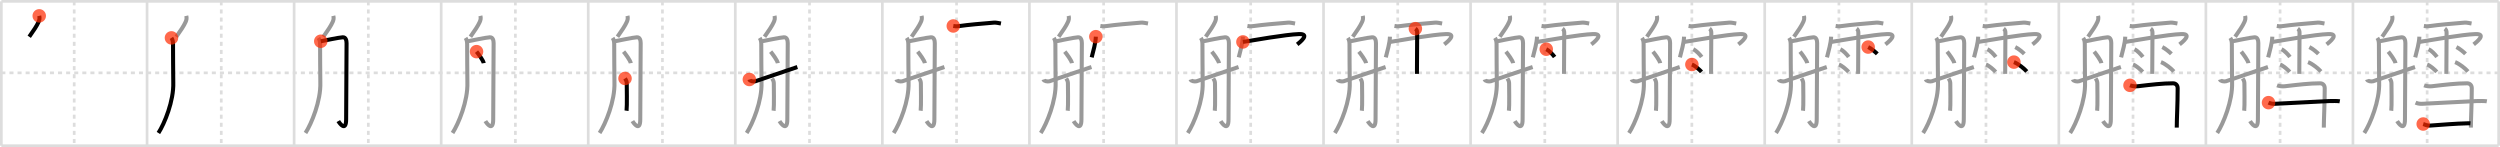 <svg width="1853px" height="109px" viewBox="0 0 1853 109" xmlns="http://www.w3.org/2000/svg" xmlns:xlink="http://www.w3.org/1999/xlink" xml:space="preserve" version="1.1"  baseProfile="full">
<line x1="1" y1="1" x2="1852" y2="1" style="stroke:#ddd;stroke-width:2" />
<line x1="1" y1="1" x2="1" y2="108" style="stroke:#ddd;stroke-width:2" />
<line x1="1" y1="108" x2="1852" y2="108" style="stroke:#ddd;stroke-width:2" />
<line x1="1852" y1="1" x2="1852" y2="108" style="stroke:#ddd;stroke-width:2" />
<line x1="109" y1="1" x2="109" y2="108" style="stroke:#ddd;stroke-width:2" />
<line x1="218" y1="1" x2="218" y2="108" style="stroke:#ddd;stroke-width:2" />
<line x1="327" y1="1" x2="327" y2="108" style="stroke:#ddd;stroke-width:2" />
<line x1="436" y1="1" x2="436" y2="108" style="stroke:#ddd;stroke-width:2" />
<line x1="545" y1="1" x2="545" y2="108" style="stroke:#ddd;stroke-width:2" />
<line x1="654" y1="1" x2="654" y2="108" style="stroke:#ddd;stroke-width:2" />
<line x1="763" y1="1" x2="763" y2="108" style="stroke:#ddd;stroke-width:2" />
<line x1="872" y1="1" x2="872" y2="108" style="stroke:#ddd;stroke-width:2" />
<line x1="981" y1="1" x2="981" y2="108" style="stroke:#ddd;stroke-width:2" />
<line x1="1090" y1="1" x2="1090" y2="108" style="stroke:#ddd;stroke-width:2" />
<line x1="1199" y1="1" x2="1199" y2="108" style="stroke:#ddd;stroke-width:2" />
<line x1="1308" y1="1" x2="1308" y2="108" style="stroke:#ddd;stroke-width:2" />
<line x1="1417" y1="1" x2="1417" y2="108" style="stroke:#ddd;stroke-width:2" />
<line x1="1526" y1="1" x2="1526" y2="108" style="stroke:#ddd;stroke-width:2" />
<line x1="1635" y1="1" x2="1635" y2="108" style="stroke:#ddd;stroke-width:2" />
<line x1="1744" y1="1" x2="1744" y2="108" style="stroke:#ddd;stroke-width:2" />
<line x1="1" y1="54" x2="1852" y2="54" style="stroke:#ddd;stroke-width:2;stroke-dasharray:3 3" />
<line x1="55" y1="1" x2="55" y2="108" style="stroke:#ddd;stroke-width:2;stroke-dasharray:3 3" />
<line x1="164" y1="1" x2="164" y2="108" style="stroke:#ddd;stroke-width:2;stroke-dasharray:3 3" />
<line x1="273" y1="1" x2="273" y2="108" style="stroke:#ddd;stroke-width:2;stroke-dasharray:3 3" />
<line x1="382" y1="1" x2="382" y2="108" style="stroke:#ddd;stroke-width:2;stroke-dasharray:3 3" />
<line x1="491" y1="1" x2="491" y2="108" style="stroke:#ddd;stroke-width:2;stroke-dasharray:3 3" />
<line x1="600" y1="1" x2="600" y2="108" style="stroke:#ddd;stroke-width:2;stroke-dasharray:3 3" />
<line x1="709" y1="1" x2="709" y2="108" style="stroke:#ddd;stroke-width:2;stroke-dasharray:3 3" />
<line x1="818" y1="1" x2="818" y2="108" style="stroke:#ddd;stroke-width:2;stroke-dasharray:3 3" />
<line x1="927" y1="1" x2="927" y2="108" style="stroke:#ddd;stroke-width:2;stroke-dasharray:3 3" />
<line x1="1036" y1="1" x2="1036" y2="108" style="stroke:#ddd;stroke-width:2;stroke-dasharray:3 3" />
<line x1="1145" y1="1" x2="1145" y2="108" style="stroke:#ddd;stroke-width:2;stroke-dasharray:3 3" />
<line x1="1254" y1="1" x2="1254" y2="108" style="stroke:#ddd;stroke-width:2;stroke-dasharray:3 3" />
<line x1="1363" y1="1" x2="1363" y2="108" style="stroke:#ddd;stroke-width:2;stroke-dasharray:3 3" />
<line x1="1472" y1="1" x2="1472" y2="108" style="stroke:#ddd;stroke-width:2;stroke-dasharray:3 3" />
<line x1="1581" y1="1" x2="1581" y2="108" style="stroke:#ddd;stroke-width:2;stroke-dasharray:3 3" />
<line x1="1690" y1="1" x2="1690" y2="108" style="stroke:#ddd;stroke-width:2;stroke-dasharray:3 3" />
<line x1="1799" y1="1" x2="1799" y2="108" style="stroke:#ddd;stroke-width:2;stroke-dasharray:3 3" />
<path d="M29.08,11.75c0.42,1.75,0.16,3.01-0.5,4.5c-1.33,3-3.58,6.25-6.92,11" style="fill:none;stroke:black;stroke-width:3" />
<circle cx="29.08" cy="11.75" r="5" stroke-width="0" fill="#FF2A00" opacity="0.7" />
<path d="M138.08,11.75c0.42,1.75,0.16,3.01-0.5,4.5c-1.33,3-3.58,6.25-6.92,11" style="fill:none;stroke:#999;stroke-width:3" />
<path d="M127.08,28.08c0.9,1.38,1.17,2.94,1.17,4.67c0,1.72,0.08,25.29,0.18,28.39c0.45,13.58-6.54,30.55-11.02,37.44" style="fill:none;stroke:black;stroke-width:3" />
<circle cx="127.08" cy="28.08" r="5" stroke-width="0" fill="#FF2A00" opacity="0.7" />
<path d="M247.08,11.75c0.42,1.75,0.16,3.01-0.5,4.5c-1.33,3-3.58,6.25-6.92,11" style="fill:none;stroke:#999;stroke-width:3" />
<path d="M236.08,28.08c0.9,1.38,1.17,2.94,1.17,4.67c0,1.72,0.08,25.29,0.18,28.39c0.45,13.58-6.54,30.55-11.02,37.44" style="fill:none;stroke:#999;stroke-width:3" />
<path d="M237.75,30.58c3.29-0.61,13.27-2.75,16.3-2.94c2.2-0.14,2.82,2.23,2.82,4.38c0,2.15-0.31,53.27-0.31,56.34c0,9.64-4.8,3.14-5.8,1.39" style="fill:none;stroke:black;stroke-width:3" />
<circle cx="237.75" cy="30.58" r="5" stroke-width="0" fill="#FF2A00" opacity="0.7" />
<path d="M356.08,11.75c0.42,1.75,0.16,3.01-0.5,4.5c-1.33,3-3.58,6.25-6.92,11" style="fill:none;stroke:#999;stroke-width:3" />
<path d="M345.08,28.08c0.9,1.38,1.17,2.94,1.17,4.67c0,1.72,0.08,25.29,0.18,28.39c0.45,13.58-6.54,30.55-11.02,37.44" style="fill:none;stroke:#999;stroke-width:3" />
<path d="M346.75,30.58c3.29-0.61,13.27-2.75,16.3-2.94c2.2-0.14,2.82,2.23,2.82,4.38c0,2.15-0.31,53.27-0.31,56.34c0,9.64-4.8,3.14-5.8,1.39" style="fill:none;stroke:#999;stroke-width:3" />
<path d="M353.2,38.27c1.43,1.77,4.99,6.49,5.34,8.55" style="fill:none;stroke:black;stroke-width:3" />
<circle cx="353.2" cy="38.27" r="5" stroke-width="0" fill="#FF2A00" opacity="0.7" />
<path d="M465.08,11.75c0.42,1.75,0.16,3.01-0.5,4.5c-1.33,3-3.58,6.25-6.92,11" style="fill:none;stroke:#999;stroke-width:3" />
<path d="M454.08,28.08c0.9,1.38,1.17,2.94,1.17,4.67c0,1.72,0.08,25.29,0.18,28.39c0.45,13.58-6.54,30.55-11.02,37.44" style="fill:none;stroke:#999;stroke-width:3" />
<path d="M455.75,30.58c3.29-0.61,13.27-2.75,16.3-2.94c2.2-0.14,2.82,2.23,2.82,4.38c0,2.15-0.31,53.27-0.31,56.34c0,9.64-4.8,3.14-5.8,1.39" style="fill:none;stroke:#999;stroke-width:3" />
<path d="M462.2,38.27c1.43,1.77,4.99,6.49,5.34,8.55" style="fill:none;stroke:#999;stroke-width:3" />
<path d="M463.27,58.14c1.06,1.62,1.28,2.6,1.28,3.89c0,1.3,0.28,16.82-0.15,20.05" style="fill:none;stroke:black;stroke-width:3" />
<circle cx="463.27" cy="58.14" r="5" stroke-width="0" fill="#FF2A00" opacity="0.7" />
<path d="M574.08,11.75c0.42,1.75,0.16,3.01-0.5,4.5c-1.33,3-3.58,6.25-6.92,11" style="fill:none;stroke:#999;stroke-width:3" />
<path d="M563.08,28.08c0.9,1.38,1.17,2.94,1.17,4.67c0,1.72,0.08,25.29,0.18,28.39c0.45,13.58-6.54,30.55-11.02,37.44" style="fill:none;stroke:#999;stroke-width:3" />
<path d="M564.75,30.58c3.29-0.61,13.27-2.75,16.3-2.94c2.2-0.14,2.82,2.23,2.82,4.38c0,2.15-0.31,53.27-0.31,56.34c0,9.64-4.8,3.14-5.8,1.39" style="fill:none;stroke:#999;stroke-width:3" />
<path d="M571.2,38.27c1.43,1.77,4.99,6.49,5.34,8.55" style="fill:none;stroke:#999;stroke-width:3" />
<path d="M572.27,58.14c1.06,1.62,1.28,2.6,1.28,3.89c0,1.3,0.28,16.82-0.15,20.05" style="fill:none;stroke:#999;stroke-width:3" />
<path d="M555.42,58.92c0.4,1.29,3.16,1.67,4.44,1.32C561.14,59.89,587.5,50.75,591.0,49.67" style="fill:none;stroke:black;stroke-width:3" />
<circle cx="555.42" cy="58.92" r="5" stroke-width="0" fill="#FF2A00" opacity="0.7" />
<path d="M683.08,11.75c0.42,1.75,0.16,3.01-0.5,4.5c-1.33,3-3.58,6.25-6.92,11" style="fill:none;stroke:#999;stroke-width:3" />
<path d="M672.08,28.08c0.9,1.38,1.17,2.94,1.17,4.67c0,1.72,0.08,25.29,0.18,28.39c0.45,13.58-6.54,30.55-11.02,37.44" style="fill:none;stroke:#999;stroke-width:3" />
<path d="M673.75,30.58c3.29-0.61,13.27-2.75,16.3-2.94c2.2-0.14,2.82,2.23,2.82,4.38c0,2.15-0.31,53.27-0.31,56.34c0,9.64-4.8,3.14-5.8,1.39" style="fill:none;stroke:#999;stroke-width:3" />
<path d="M680.2,38.27c1.43,1.77,4.99,6.49,5.34,8.55" style="fill:none;stroke:#999;stroke-width:3" />
<path d="M681.27,58.14c1.06,1.62,1.28,2.6,1.28,3.89c0,1.3,0.28,16.82-0.15,20.05" style="fill:none;stroke:#999;stroke-width:3" />
<path d="M664.42,58.92c0.4,1.29,3.16,1.67,4.44,1.32C670.14,59.89,696.5,50.75,700.0,49.67" style="fill:none;stroke:#999;stroke-width:3" />
<path d="M706.58,19.25c0.99,0.15,2.2,0.43,5,0c4.92-0.75,17.13-1.88,25.33-2.5c1.25-0.09,3.85,0.46,5,0.67" style="fill:none;stroke:black;stroke-width:3" />
<circle cx="706.58" cy="19.25" r="5" stroke-width="0" fill="#FF2A00" opacity="0.7" />
<path d="M792.08,11.75c0.42,1.75,0.16,3.01-0.5,4.5c-1.33,3-3.58,6.25-6.92,11" style="fill:none;stroke:#999;stroke-width:3" />
<path d="M781.08,28.08c0.9,1.38,1.17,2.94,1.17,4.67c0,1.72,0.08,25.29,0.18,28.39c0.45,13.58-6.54,30.55-11.02,37.44" style="fill:none;stroke:#999;stroke-width:3" />
<path d="M782.75,30.58c3.29-0.61,13.27-2.75,16.3-2.94c2.2-0.14,2.82,2.23,2.82,4.38c0,2.15-0.31,53.27-0.31,56.34c0,9.64-4.8,3.14-5.8,1.39" style="fill:none;stroke:#999;stroke-width:3" />
<path d="M789.2,38.27c1.43,1.77,4.99,6.49,5.34,8.55" style="fill:none;stroke:#999;stroke-width:3" />
<path d="M790.27,58.14c1.06,1.62,1.28,2.6,1.28,3.89c0,1.3,0.28,16.82-0.15,20.05" style="fill:none;stroke:#999;stroke-width:3" />
<path d="M773.42,58.92c0.4,1.29,3.16,1.67,4.44,1.32C779.14,59.89,805.5,50.75,809.0,49.67" style="fill:none;stroke:#999;stroke-width:3" />
<path d="M815.58,19.25c0.99,0.15,2.2,0.43,5,0c4.92-0.75,17.13-1.88,25.33-2.5c1.25-0.09,3.85,0.46,5,0.67" style="fill:none;stroke:#999;stroke-width:3" />
<path d="M812.24,27.18c-0.19,4.94-1.85,10.36-3.08,15.34" style="fill:none;stroke:black;stroke-width:3" />
<circle cx="812.24" cy="27.18" r="5" stroke-width="0" fill="#FF2A00" opacity="0.7" />
<path d="M901.08,11.75c0.42,1.75,0.16,3.01-0.5,4.5c-1.33,3-3.58,6.25-6.92,11" style="fill:none;stroke:#999;stroke-width:3" />
<path d="M890.08,28.08c0.9,1.38,1.17,2.94,1.17,4.67c0,1.72,0.08,25.29,0.18,28.39c0.45,13.58-6.54,30.55-11.02,37.44" style="fill:none;stroke:#999;stroke-width:3" />
<path d="M891.75,30.58c3.29-0.61,13.27-2.75,16.3-2.94c2.2-0.14,2.82,2.23,2.82,4.38c0,2.15-0.31,53.27-0.31,56.34c0,9.64-4.8,3.14-5.8,1.39" style="fill:none;stroke:#999;stroke-width:3" />
<path d="M898.2,38.27c1.43,1.77,4.99,6.49,5.34,8.55" style="fill:none;stroke:#999;stroke-width:3" />
<path d="M899.27,58.14c1.06,1.62,1.28,2.6,1.28,3.89c0,1.3,0.28,16.82-0.15,20.05" style="fill:none;stroke:#999;stroke-width:3" />
<path d="M882.42,58.92c0.4,1.29,3.16,1.67,4.44,1.32C888.14,59.89,914.5,50.75,918.0,49.67" style="fill:none;stroke:#999;stroke-width:3" />
<path d="M924.58,19.25c0.99,0.15,2.2,0.43,5,0c4.92-0.75,17.13-1.88,25.33-2.5c1.25-0.09,3.85,0.46,5,0.67" style="fill:none;stroke:#999;stroke-width:3" />
<path d="M921.24,27.18c-0.19,4.94-1.85,10.36-3.08,15.34" style="fill:none;stroke:#999;stroke-width:3" />
<path d="M921.25,31.08C928.0,30,953.2,25.53,962.86,25.25c8.64-0.25,0.51,6.17-1.37,7.67" style="fill:none;stroke:black;stroke-width:3" />
<circle cx="921.25" cy="31.08" r="5" stroke-width="0" fill="#FF2A00" opacity="0.7" />
<path d="M1010.08,11.75c0.42,1.75,0.16,3.01-0.5,4.5c-1.33,3-3.58,6.25-6.92,11" style="fill:none;stroke:#999;stroke-width:3" />
<path d="M999.08,28.08c0.9,1.38,1.17,2.94,1.17,4.67c0,1.72,0.08,25.29,0.18,28.39c0.45,13.58-6.54,30.55-11.02,37.44" style="fill:none;stroke:#999;stroke-width:3" />
<path d="M1000.75,30.58c3.29-0.61,13.27-2.75,16.3-2.94c2.2-0.14,2.82,2.23,2.82,4.38c0,2.15-0.31,53.27-0.31,56.34c0,9.64-4.8,3.14-5.8,1.39" style="fill:none;stroke:#999;stroke-width:3" />
<path d="M1007.2,38.27c1.43,1.77,4.99,6.49,5.34,8.55" style="fill:none;stroke:#999;stroke-width:3" />
<path d="M1008.27,58.14c1.06,1.62,1.28,2.6,1.28,3.89c0,1.3,0.28,16.82-0.15,20.05" style="fill:none;stroke:#999;stroke-width:3" />
<path d="M991.42,58.92c0.4,1.29,3.16,1.67,4.44,1.32C997.14,59.89,1023.5,50.75,1027.0,49.67" style="fill:none;stroke:#999;stroke-width:3" />
<path d="M1033.58,19.25c0.99,0.15,2.2,0.43,5,0c4.92-0.75,17.13-1.88,25.33-2.5c1.25-0.09,3.85,0.46,5,0.67" style="fill:none;stroke:#999;stroke-width:3" />
<path d="M1030.24,27.18c-0.19,4.94-1.85,10.36-3.08,15.34" style="fill:none;stroke:#999;stroke-width:3" />
<path d="M1030.25,31.08C1037.0,30,1062.2,25.53,1071.86,25.25c8.64-0.25,0.51,6.17-1.37,7.67" style="fill:none;stroke:#999;stroke-width:3" />
<path d="M1049.08,21.25c0.89,0.63,1.33,1.5,1.33,3.17c0,0.51-0.17,28.94-0.17,30.33" style="fill:none;stroke:black;stroke-width:3" />
<circle cx="1049.08" cy="21.25" r="5" stroke-width="0" fill="#FF2A00" opacity="0.7" />
<path d="M1119.08,11.75c0.42,1.75,0.16,3.01-0.5,4.5c-1.33,3-3.58,6.25-6.92,11" style="fill:none;stroke:#999;stroke-width:3" />
<path d="M1108.08,28.08c0.9,1.38,1.17,2.94,1.17,4.67c0,1.72,0.08,25.29,0.18,28.39c0.45,13.58-6.54,30.55-11.02,37.44" style="fill:none;stroke:#999;stroke-width:3" />
<path d="M1109.75,30.58c3.29-0.61,13.27-2.75,16.3-2.94c2.2-0.14,2.82,2.23,2.82,4.38c0,2.15-0.31,53.27-0.31,56.34c0,9.64-4.8,3.14-5.8,1.39" style="fill:none;stroke:#999;stroke-width:3" />
<path d="M1116.2,38.27c1.43,1.77,4.99,6.49,5.34,8.55" style="fill:none;stroke:#999;stroke-width:3" />
<path d="M1117.27,58.14c1.06,1.62,1.28,2.6,1.28,3.89c0,1.3,0.28,16.82-0.15,20.05" style="fill:none;stroke:#999;stroke-width:3" />
<path d="M1100.42,58.92c0.4,1.29,3.16,1.67,4.44,1.32C1106.14,59.89,1132.5,50.75,1136.0,49.67" style="fill:none;stroke:#999;stroke-width:3" />
<path d="M1142.58,19.25c0.99,0.15,2.2,0.43,5,0c4.92-0.75,17.13-1.88,25.33-2.5c1.25-0.09,3.85,0.46,5,0.67" style="fill:none;stroke:#999;stroke-width:3" />
<path d="M1139.24,27.18c-0.19,4.94-1.85,10.36-3.08,15.34" style="fill:none;stroke:#999;stroke-width:3" />
<path d="M1139.25,31.08C1146.0,30,1171.2,25.53,1180.86,25.25c8.64-0.25,0.51,6.17-1.37,7.67" style="fill:none;stroke:#999;stroke-width:3" />
<path d="M1158.08,21.25c0.89,0.63,1.33,1.5,1.33,3.17c0,0.51-0.17,28.94-0.17,30.33" style="fill:none;stroke:#999;stroke-width:3" />
<path d="M1146.09,36.48c2.13,1.02,5.03,4.07,6.19,5.75" style="fill:none;stroke:black;stroke-width:3" />
<circle cx="1146.09" cy="36.48" r="5" stroke-width="0" fill="#FF2A00" opacity="0.7" />
<path d="M1228.08,11.75c0.42,1.75,0.16,3.01-0.5,4.5c-1.33,3-3.58,6.25-6.92,11" style="fill:none;stroke:#999;stroke-width:3" />
<path d="M1217.08,28.08c0.9,1.38,1.17,2.94,1.17,4.67c0,1.72,0.08,25.29,0.18,28.39c0.45,13.58-6.54,30.55-11.02,37.44" style="fill:none;stroke:#999;stroke-width:3" />
<path d="M1218.75,30.58c3.29-0.61,13.27-2.75,16.3-2.94c2.2-0.14,2.82,2.23,2.82,4.38c0,2.15-0.31,53.27-0.31,56.34c0,9.64-4.8,3.14-5.8,1.39" style="fill:none;stroke:#999;stroke-width:3" />
<path d="M1225.2,38.27c1.43,1.77,4.99,6.49,5.34,8.55" style="fill:none;stroke:#999;stroke-width:3" />
<path d="M1226.27,58.14c1.06,1.62,1.28,2.6,1.28,3.89c0,1.3,0.28,16.82-0.15,20.05" style="fill:none;stroke:#999;stroke-width:3" />
<path d="M1209.42,58.92c0.4,1.29,3.16,1.67,4.44,1.32C1215.14,59.89,1241.5,50.75,1245.0,49.67" style="fill:none;stroke:#999;stroke-width:3" />
<path d="M1251.58,19.25c0.99,0.15,2.2,0.43,5,0c4.92-0.75,17.13-1.88,25.33-2.5c1.25-0.09,3.85,0.46,5,0.67" style="fill:none;stroke:#999;stroke-width:3" />
<path d="M1248.24,27.18c-0.19,4.94-1.85,10.36-3.08,15.34" style="fill:none;stroke:#999;stroke-width:3" />
<path d="M1248.25,31.08C1255.0,30,1280.2,25.53,1289.86,25.25c8.64-0.25,0.51,6.17-1.37,7.67" style="fill:none;stroke:#999;stroke-width:3" />
<path d="M1267.08,21.25c0.89,0.63,1.33,1.5,1.33,3.17c0,0.51-0.17,28.94-0.17,30.33" style="fill:none;stroke:#999;stroke-width:3" />
<path d="M1255.09,36.48c2.13,1.02,5.03,4.07,6.19,5.75" style="fill:none;stroke:#999;stroke-width:3" />
<path d="M1254.02,47.81c2.31,0.86,5.87,4.02,7.13,5.46" style="fill:none;stroke:black;stroke-width:3" />
<circle cx="1254.02" cy="47.81" r="5" stroke-width="0" fill="#FF2A00" opacity="0.7" />
<path d="M1337.08,11.75c0.42,1.75,0.16,3.01-0.5,4.5c-1.33,3-3.58,6.25-6.92,11" style="fill:none;stroke:#999;stroke-width:3" />
<path d="M1326.08,28.08c0.9,1.38,1.17,2.94,1.17,4.67c0,1.72,0.08,25.29,0.18,28.39c0.45,13.58-6.54,30.55-11.02,37.44" style="fill:none;stroke:#999;stroke-width:3" />
<path d="M1327.75,30.58c3.29-0.61,13.27-2.75,16.3-2.94c2.2-0.14,2.82,2.23,2.82,4.38c0,2.15-0.31,53.27-0.31,56.34c0,9.64-4.8,3.14-5.8,1.39" style="fill:none;stroke:#999;stroke-width:3" />
<path d="M1334.2,38.27c1.43,1.77,4.99,6.49,5.34,8.55" style="fill:none;stroke:#999;stroke-width:3" />
<path d="M1335.27,58.14c1.06,1.62,1.28,2.6,1.28,3.89c0,1.3,0.28,16.82-0.15,20.05" style="fill:none;stroke:#999;stroke-width:3" />
<path d="M1318.42,58.92c0.4,1.29,3.16,1.67,4.44,1.32C1324.14,59.89,1350.5,50.75,1354.0,49.67" style="fill:none;stroke:#999;stroke-width:3" />
<path d="M1360.58,19.25c0.99,0.15,2.2,0.43,5,0c4.92-0.75,17.13-1.88,25.33-2.5c1.25-0.09,3.85,0.46,5,0.67" style="fill:none;stroke:#999;stroke-width:3" />
<path d="M1357.24,27.18c-0.19,4.94-1.85,10.36-3.08,15.34" style="fill:none;stroke:#999;stroke-width:3" />
<path d="M1357.25,31.08C1364.0,30,1389.2,25.53,1398.86,25.25c8.64-0.25,0.51,6.17-1.37,7.67" style="fill:none;stroke:#999;stroke-width:3" />
<path d="M1376.08,21.25c0.89,0.63,1.33,1.5,1.33,3.17c0,0.51-0.17,28.94-0.17,30.33" style="fill:none;stroke:#999;stroke-width:3" />
<path d="M1364.09,36.48c2.13,1.02,5.03,4.07,6.19,5.75" style="fill:none;stroke:#999;stroke-width:3" />
<path d="M1363.02,47.81c2.31,0.86,5.87,4.02,7.13,5.46" style="fill:none;stroke:#999;stroke-width:3" />
<path d="M1384.69,34.89c2.66,1.32,5.67,3.95,6.74,5.05" style="fill:none;stroke:black;stroke-width:3" />
<circle cx="1384.69" cy="34.89" r="5" stroke-width="0" fill="#FF2A00" opacity="0.7" />
<path d="M1446.08,11.75c0.42,1.75,0.16,3.01-0.5,4.5c-1.33,3-3.58,6.25-6.92,11" style="fill:none;stroke:#999;stroke-width:3" />
<path d="M1435.08,28.08c0.9,1.38,1.17,2.94,1.17,4.67c0,1.72,0.08,25.29,0.18,28.39c0.45,13.58-6.54,30.55-11.02,37.44" style="fill:none;stroke:#999;stroke-width:3" />
<path d="M1436.75,30.58c3.29-0.61,13.27-2.75,16.3-2.94c2.2-0.14,2.82,2.23,2.82,4.38c0,2.15-0.31,53.27-0.31,56.34c0,9.64-4.8,3.14-5.8,1.39" style="fill:none;stroke:#999;stroke-width:3" />
<path d="M1443.2,38.27c1.43,1.77,4.99,6.49,5.34,8.55" style="fill:none;stroke:#999;stroke-width:3" />
<path d="M1444.27,58.14c1.06,1.62,1.28,2.6,1.28,3.89c0,1.3,0.28,16.82-0.15,20.05" style="fill:none;stroke:#999;stroke-width:3" />
<path d="M1427.42,58.92c0.4,1.29,3.16,1.67,4.44,1.32C1433.14,59.89,1459.5,50.75,1463.0,49.67" style="fill:none;stroke:#999;stroke-width:3" />
<path d="M1469.58,19.25c0.99,0.15,2.2,0.43,5,0c4.92-0.75,17.13-1.88,25.33-2.5c1.25-0.09,3.85,0.46,5,0.67" style="fill:none;stroke:#999;stroke-width:3" />
<path d="M1466.24,27.18c-0.19,4.94-1.85,10.36-3.08,15.34" style="fill:none;stroke:#999;stroke-width:3" />
<path d="M1466.25,31.08C1473.0,30,1498.2,25.53,1507.86,25.25c8.64-0.25,0.51,6.17-1.37,7.67" style="fill:none;stroke:#999;stroke-width:3" />
<path d="M1485.08,21.25c0.89,0.63,1.33,1.5,1.33,3.17c0,0.51-0.17,28.94-0.17,30.33" style="fill:none;stroke:#999;stroke-width:3" />
<path d="M1473.09,36.48c2.13,1.02,5.03,4.07,6.19,5.75" style="fill:none;stroke:#999;stroke-width:3" />
<path d="M1472.02,47.81c2.31,0.86,5.87,4.02,7.13,5.46" style="fill:none;stroke:#999;stroke-width:3" />
<path d="M1493.69,34.89c2.66,1.32,5.67,3.95,6.74,5.05" style="fill:none;stroke:#999;stroke-width:3" />
<path d="M1492.71,46.04c3.27,1.22,7.74,4.89,9.52,6.94" style="fill:none;stroke:black;stroke-width:3" />
<circle cx="1492.71" cy="46.04" r="5" stroke-width="0" fill="#FF2A00" opacity="0.7" />
<path d="M1555.08,11.75c0.42,1.75,0.16,3.01-0.5,4.5c-1.33,3-3.58,6.25-6.92,11" style="fill:none;stroke:#999;stroke-width:3" />
<path d="M1544.08,28.08c0.9,1.38,1.17,2.94,1.17,4.67c0,1.72,0.08,25.29,0.18,28.39c0.45,13.58-6.54,30.55-11.02,37.44" style="fill:none;stroke:#999;stroke-width:3" />
<path d="M1545.75,30.58c3.29-0.61,13.27-2.75,16.3-2.94c2.2-0.14,2.82,2.23,2.82,4.38c0,2.15-0.31,53.27-0.31,56.34c0,9.64-4.8,3.14-5.8,1.39" style="fill:none;stroke:#999;stroke-width:3" />
<path d="M1552.2,38.27c1.43,1.77,4.99,6.49,5.34,8.55" style="fill:none;stroke:#999;stroke-width:3" />
<path d="M1553.27,58.14c1.06,1.62,1.28,2.6,1.28,3.89c0,1.3,0.28,16.82-0.15,20.05" style="fill:none;stroke:#999;stroke-width:3" />
<path d="M1536.42,58.92c0.4,1.29,3.16,1.67,4.44,1.32C1542.14,59.89,1568.5,50.75,1572.0,49.67" style="fill:none;stroke:#999;stroke-width:3" />
<path d="M1578.58,19.25c0.99,0.15,2.2,0.43,5,0c4.92-0.75,17.13-1.88,25.33-2.5c1.25-0.09,3.85,0.46,5,0.67" style="fill:none;stroke:#999;stroke-width:3" />
<path d="M1575.24,27.18c-0.19,4.94-1.85,10.36-3.08,15.34" style="fill:none;stroke:#999;stroke-width:3" />
<path d="M1575.25,31.08C1582.0,30,1607.2,25.53,1616.86,25.25c8.64-0.25,0.51,6.17-1.37,7.67" style="fill:none;stroke:#999;stroke-width:3" />
<path d="M1594.08,21.25c0.89,0.63,1.33,1.5,1.33,3.17c0,0.51-0.17,28.94-0.17,30.33" style="fill:none;stroke:#999;stroke-width:3" />
<path d="M1582.09,36.48c2.13,1.02,5.03,4.07,6.19,5.75" style="fill:none;stroke:#999;stroke-width:3" />
<path d="M1581.02,47.81c2.31,0.86,5.87,4.02,7.13,5.46" style="fill:none;stroke:#999;stroke-width:3" />
<path d="M1602.69,34.89c2.66,1.32,5.67,3.95,6.74,5.05" style="fill:none;stroke:#999;stroke-width:3" />
<path d="M1601.71,46.04c3.27,1.22,7.74,4.89,9.52,6.94" style="fill:none;stroke:#999;stroke-width:3" />
<path d="M1578.75,63.25c2,0.75,4.27,0.85,5.83,0.67c9.92-1.17,18.54-2.17,26-2.17c2.2,0,3.5,1.5,3.5,3.67c0,12.02-0.67,22.58-0.67,29.17" style="fill:none;stroke:black;stroke-width:3" />
<circle cx="1578.75" cy="63.25" r="5" stroke-width="0" fill="#FF2A00" opacity="0.7" />
<path d="M1664.08,11.75c0.42,1.75,0.16,3.01-0.5,4.5c-1.33,3-3.58,6.25-6.92,11" style="fill:none;stroke:#999;stroke-width:3" />
<path d="M1653.08,28.08c0.9,1.38,1.17,2.94,1.17,4.67c0,1.72,0.08,25.29,0.18,28.39c0.45,13.58-6.54,30.55-11.02,37.44" style="fill:none;stroke:#999;stroke-width:3" />
<path d="M1654.75,30.58c3.29-0.61,13.27-2.75,16.3-2.94c2.2-0.14,2.82,2.23,2.82,4.38c0,2.15-0.31,53.27-0.31,56.34c0,9.64-4.8,3.14-5.8,1.39" style="fill:none;stroke:#999;stroke-width:3" />
<path d="M1661.2,38.27c1.43,1.77,4.99,6.49,5.34,8.55" style="fill:none;stroke:#999;stroke-width:3" />
<path d="M1662.27,58.14c1.06,1.62,1.28,2.6,1.28,3.89c0,1.3,0.28,16.82-0.15,20.05" style="fill:none;stroke:#999;stroke-width:3" />
<path d="M1645.42,58.92c0.4,1.29,3.16,1.67,4.44,1.32C1651.14,59.89,1677.5,50.75,1681.0,49.67" style="fill:none;stroke:#999;stroke-width:3" />
<path d="M1687.58,19.25c0.99,0.15,2.2,0.43,5,0c4.92-0.75,17.13-1.88,25.33-2.5c1.25-0.09,3.85,0.46,5,0.67" style="fill:none;stroke:#999;stroke-width:3" />
<path d="M1684.24,27.18c-0.19,4.94-1.85,10.36-3.08,15.34" style="fill:none;stroke:#999;stroke-width:3" />
<path d="M1684.25,31.08C1691.0,30,1716.2,25.53,1725.86,25.25c8.64-0.25,0.51,6.17-1.37,7.67" style="fill:none;stroke:#999;stroke-width:3" />
<path d="M1703.08,21.25c0.89,0.63,1.33,1.5,1.33,3.17c0,0.51-0.17,28.94-0.17,30.33" style="fill:none;stroke:#999;stroke-width:3" />
<path d="M1691.09,36.48c2.13,1.02,5.03,4.07,6.19,5.75" style="fill:none;stroke:#999;stroke-width:3" />
<path d="M1690.02,47.81c2.31,0.86,5.87,4.02,7.13,5.46" style="fill:none;stroke:#999;stroke-width:3" />
<path d="M1711.69,34.89c2.66,1.32,5.67,3.95,6.74,5.05" style="fill:none;stroke:#999;stroke-width:3" />
<path d="M1710.71,46.04c3.27,1.22,7.74,4.89,9.52,6.94" style="fill:none;stroke:#999;stroke-width:3" />
<path d="M1687.75,63.25c2,0.75,4.27,0.85,5.83,0.67c9.92-1.17,18.54-2.17,26-2.17c2.2,0,3.5,1.5,3.5,3.67c0,12.02-0.67,22.58-0.67,29.17" style="fill:none;stroke:#999;stroke-width:3" />
<path d="M1681.42,76.08c2.08,0.92,3.82,0.9,5.33,0.83c15-0.67,27.05-1.47,39.67-2c2.02-0.08,6.32-0.1,7.83,0.17" style="fill:none;stroke:black;stroke-width:3" />
<circle cx="1681.42" cy="76.08" r="5" stroke-width="0" fill="#FF2A00" opacity="0.7" />
<path d="M1773.08,11.75c0.42,1.75,0.16,3.01-0.5,4.5c-1.33,3-3.58,6.25-6.92,11" style="fill:none;stroke:#999;stroke-width:3" />
<path d="M1762.08,28.08c0.9,1.38,1.17,2.94,1.17,4.67c0,1.72,0.08,25.29,0.18,28.39c0.45,13.58-6.54,30.55-11.02,37.44" style="fill:none;stroke:#999;stroke-width:3" />
<path d="M1763.75,30.58c3.29-0.61,13.27-2.75,16.3-2.94c2.2-0.14,2.82,2.23,2.82,4.38c0,2.15-0.31,53.27-0.31,56.34c0,9.64-4.8,3.14-5.8,1.39" style="fill:none;stroke:#999;stroke-width:3" />
<path d="M1770.2,38.27c1.43,1.77,4.99,6.49,5.34,8.55" style="fill:none;stroke:#999;stroke-width:3" />
<path d="M1771.27,58.14c1.06,1.62,1.28,2.6,1.28,3.89c0,1.3,0.28,16.82-0.15,20.05" style="fill:none;stroke:#999;stroke-width:3" />
<path d="M1754.42,58.92c0.4,1.29,3.16,1.67,4.44,1.32C1760.14,59.89,1786.5,50.75,1790.0,49.67" style="fill:none;stroke:#999;stroke-width:3" />
<path d="M1796.58,19.25c0.99,0.15,2.2,0.43,5,0c4.92-0.75,17.13-1.88,25.33-2.5c1.25-0.09,3.85,0.46,5,0.67" style="fill:none;stroke:#999;stroke-width:3" />
<path d="M1793.24,27.18c-0.19,4.94-1.85,10.36-3.08,15.34" style="fill:none;stroke:#999;stroke-width:3" />
<path d="M1793.25,31.08C1800.0,30,1825.2,25.53,1834.86,25.25c8.64-0.25,0.51,6.17-1.37,7.67" style="fill:none;stroke:#999;stroke-width:3" />
<path d="M1812.08,21.25c0.89,0.63,1.33,1.5,1.33,3.17c0,0.51-0.17,28.94-0.17,30.33" style="fill:none;stroke:#999;stroke-width:3" />
<path d="M1800.09,36.48c2.13,1.02,5.03,4.07,6.19,5.75" style="fill:none;stroke:#999;stroke-width:3" />
<path d="M1799.02,47.81c2.31,0.86,5.87,4.02,7.13,5.46" style="fill:none;stroke:#999;stroke-width:3" />
<path d="M1820.69,34.89c2.66,1.32,5.67,3.95,6.74,5.05" style="fill:none;stroke:#999;stroke-width:3" />
<path d="M1819.71,46.04c3.27,1.22,7.74,4.89,9.52,6.94" style="fill:none;stroke:#999;stroke-width:3" />
<path d="M1796.75,63.25c2,0.75,4.27,0.85,5.83,0.67c9.92-1.17,18.54-2.17,26-2.17c2.2,0,3.5,1.5,3.5,3.67c0,12.02-0.67,22.58-0.67,29.17" style="fill:none;stroke:#999;stroke-width:3" />
<path d="M1790.42,76.08c2.08,0.92,3.82,0.9,5.33,0.83c15-0.67,27.05-1.47,39.67-2c2.02-0.08,6.32-0.1,7.83,0.17" style="fill:none;stroke:#999;stroke-width:3" />
<path d="M1796.08,91.92c1.17,0.33,2.67,1.33,5,1.17c9.09-0.65,19.19-1.49,27.47-1.68c1.32-0.03,1.54-0.08,2.53,0.01" style="fill:none;stroke:black;stroke-width:3" />
<circle cx="1796.08" cy="91.92" r="5" stroke-width="0" fill="#FF2A00" opacity="0.7" />
</svg>